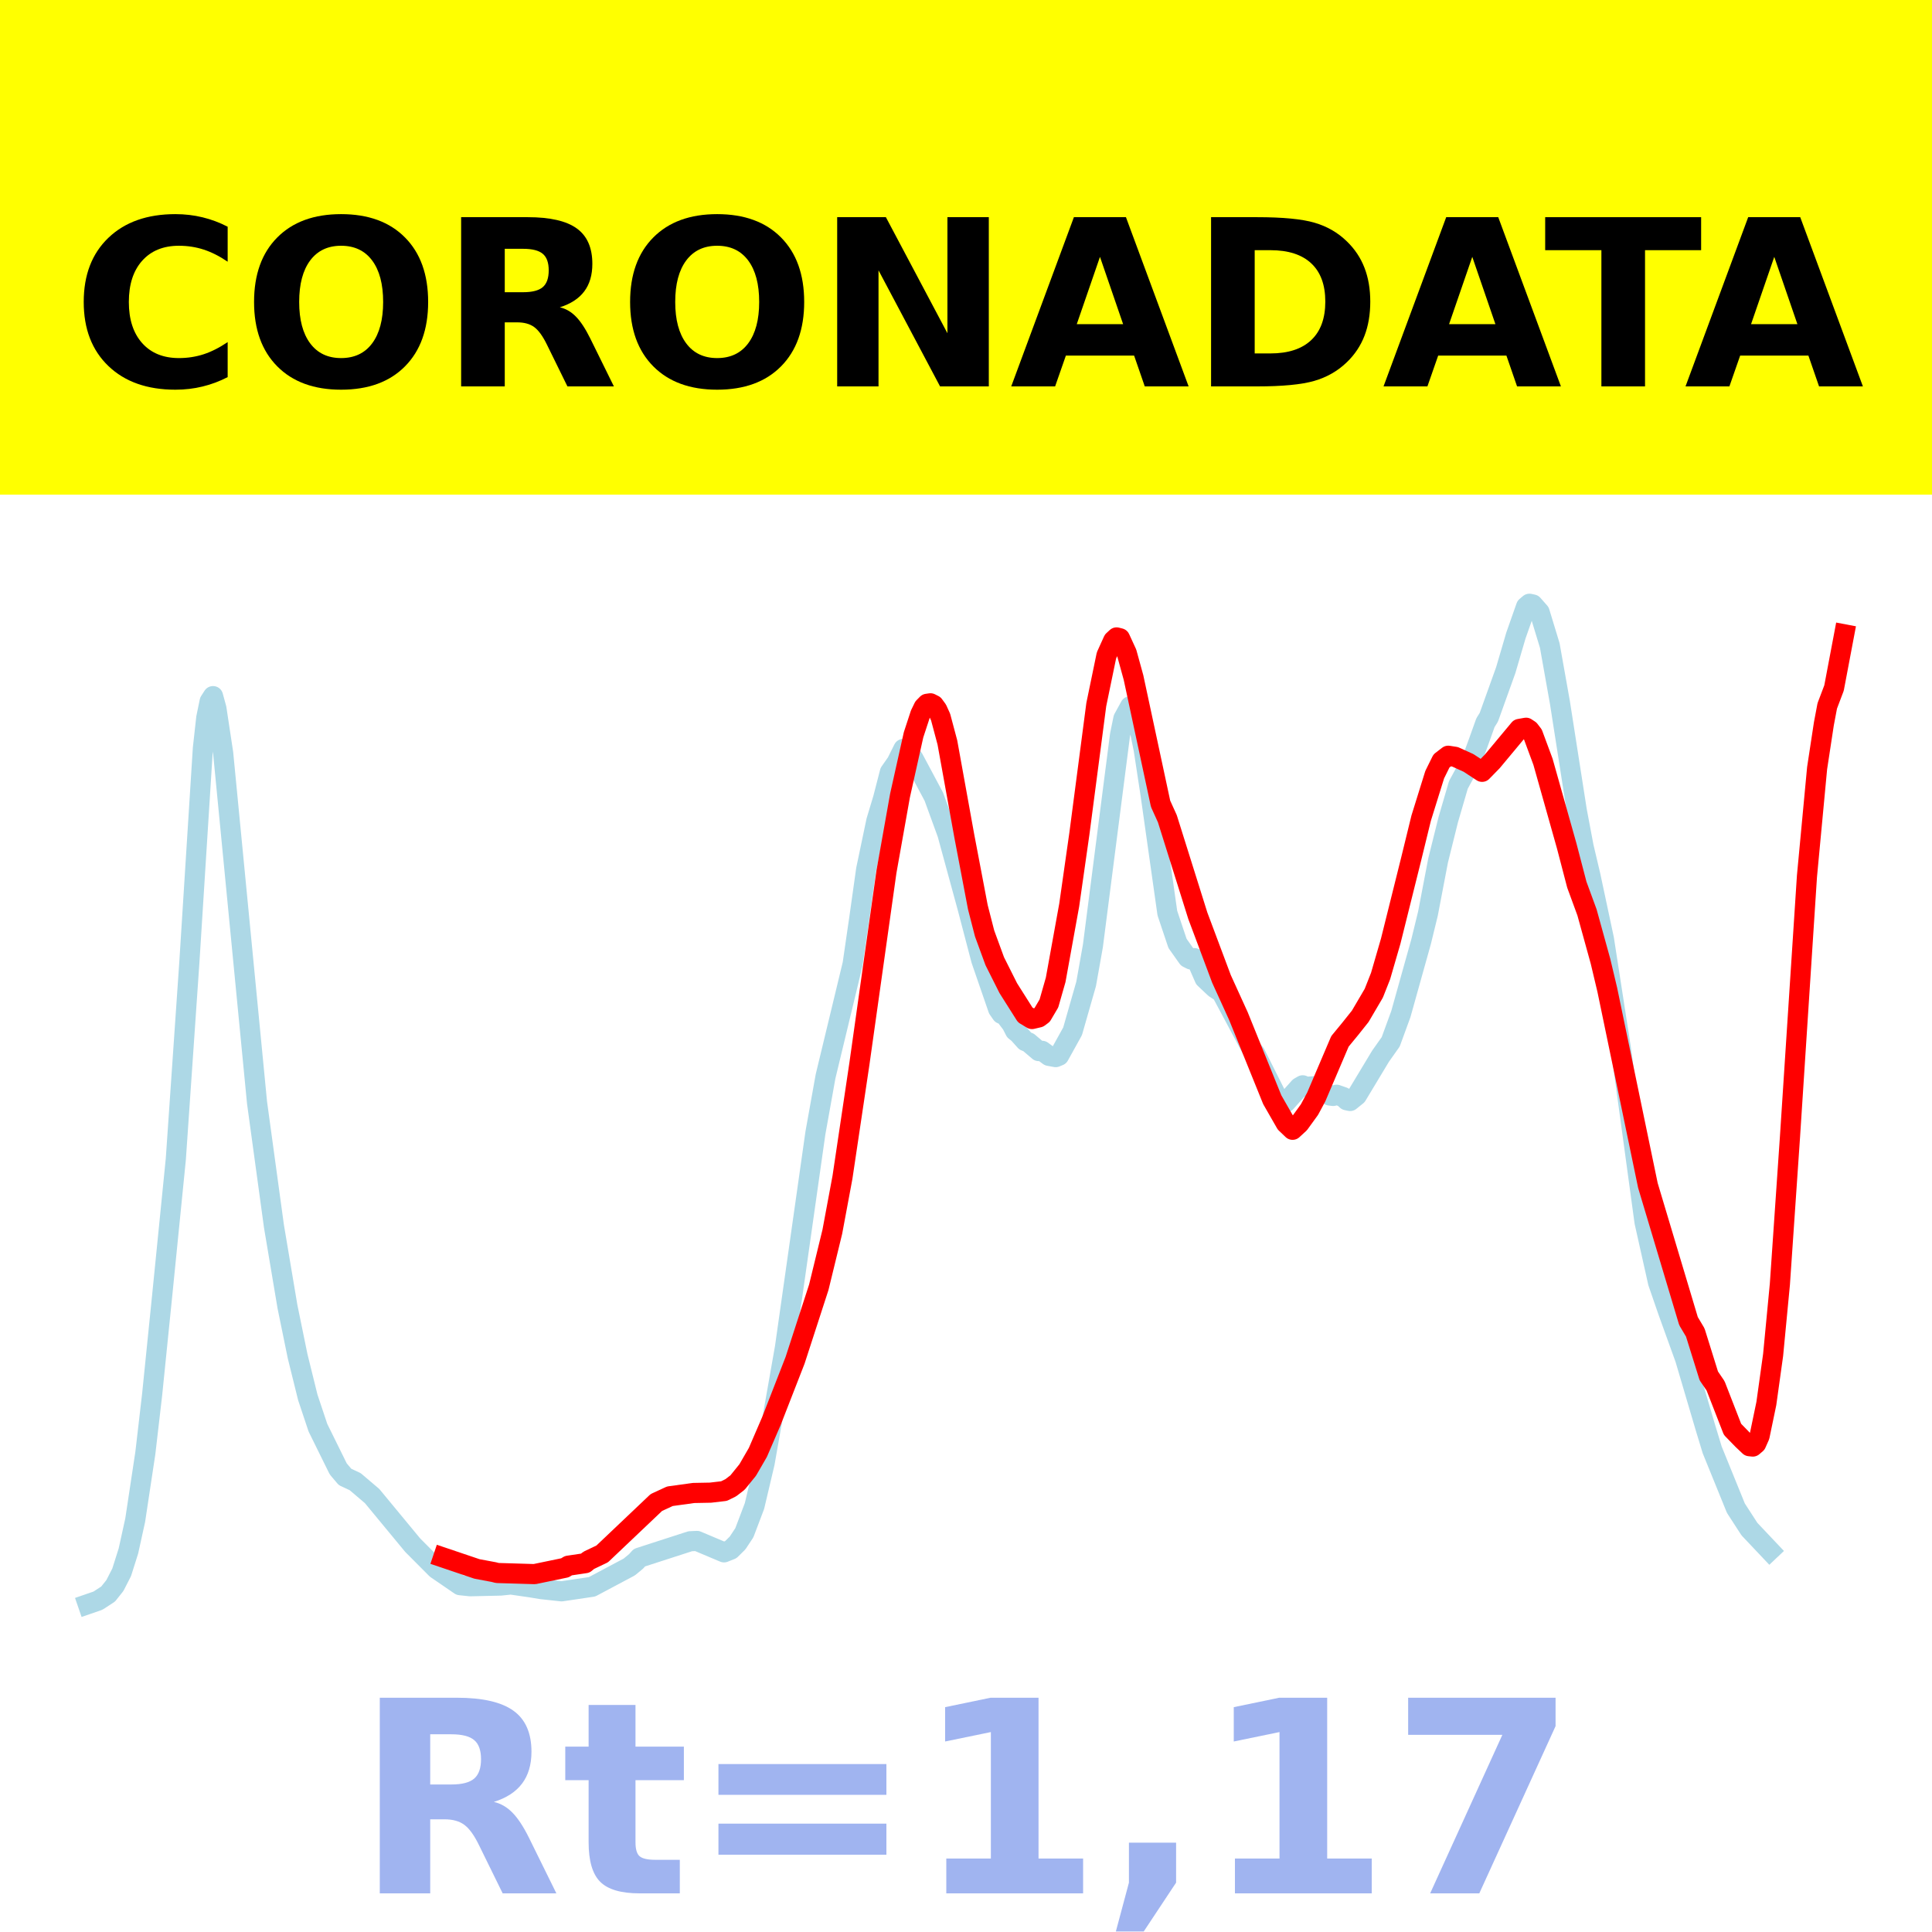 <?xml version="1.0" encoding="utf-8" standalone="no"?>
<!DOCTYPE svg PUBLIC "-//W3C//DTD SVG 1.1//EN"
  "http://www.w3.org/Graphics/SVG/1.1/DTD/svg11.dtd">
<!-- Created with matplotlib (https://matplotlib.org/) -->
<svg height="144pt" version="1.1" viewBox="0 0 144 144" width="144pt" xmlns="http://www.w3.org/2000/svg" xmlns:xlink="http://www.w3.org/1999/xlink">
 <defs>
  <style type="text/css">*{stroke-linecap:butt;stroke-linejoin:round;}</style>
 </defs>
 <g id="figure_1">
  <g id="patch_1">
   <path d="M 0 144 
L 144 144 
L 144 0 
L 0 0 
z
" style="fill:#ffffff;"/>
  </g>
  <g id="axes_1">
   <g id="patch_2">
    <path d="M 0 144 
L 144 144 
L 144 0 
L 0 0 
z
" style="fill:#ffffff;"/>
   </g>
   <g id="line2d_1">
    <path clip-path="url(#p8bc68b146f)" d="M 6.545 119.565 
L 7.302 119.304 
L 8.059 118.81 
L 8.563 118.177 
L 9.068 117.191 
L 9.572 115.6 
L 10.077 113.303 
L 10.833 108.3 
L 11.338 103.954 
L 12.095 96.491 
L 13.104 86.401 
L 14.112 71.75 
L 15.121 55.78 
L 15.374 53.498 
L 15.626 52.276 
L 15.878 51.885 
L 16.13 52.803 
L 16.635 56.142 
L 19.157 82.173 
L 20.418 91.395 
L 21.427 97.397 
L 22.184 101.093 
L 22.941 104.152 
L 23.697 106.416 
L 25.211 109.484 
L 25.715 110.081 
L 26.472 110.434 
L 27.733 111.506 
L 30.76 115.168 
L 32.525 116.941 
L 34.291 118.15 
L 35.048 118.23 
L 37.318 118.178 
L 38.075 118.099 
L 39.588 118.318 
L 40.345 118.444 
L 41.858 118.608 
L 44.128 118.271 
L 46.903 116.794 
L 47.407 116.378 
L 47.659 116.099 
L 51.443 114.876 
L 51.947 114.852 
L 53.965 115.703 
L 54.47 115.502 
L 54.974 115.005 
L 55.479 114.243 
L 56.235 112.248 
L 56.992 109.041 
L 58.506 100.429 
L 60.776 84.442 
L 61.532 80.226 
L 63.55 71.855 
L 64.055 68.378 
L 64.559 64.799 
L 65.316 61.19 
L 65.82 59.516 
L 66.325 57.554 
L 66.829 56.835 
L 67.334 55.819 
L 67.586 55.922 
L 68.09 56.548 
L 69.604 59.385 
L 70.613 62.152 
L 72.126 67.699 
L 73.135 71.549 
L 74.396 75.205 
L 74.648 75.569 
L 74.901 75.672 
L 75.405 76.336 
L 75.657 76.831 
L 75.91 77.034 
L 76.414 77.596 
L 76.666 77.698 
L 77.423 78.342 
L 77.675 78.323 
L 78.18 78.698 
L 78.684 78.791 
L 78.936 78.687 
L 79.945 76.864 
L 80.954 73.334 
L 81.459 70.497 
L 83.477 54.797 
L 83.729 53.561 
L 84.233 52.642 
L 84.486 52.838 
L 84.738 53.383 
L 85.242 55.841 
L 85.747 59.153 
L 87.008 68.057 
L 87.765 70.315 
L 88.521 71.385 
L 88.774 71.514 
L 89.026 71.413 
L 89.278 71.771 
L 89.782 72.927 
L 90.539 73.643 
L 91.044 73.973 
L 93.314 78.221 
L 93.566 78.541 
L 95.332 82.06 
L 95.584 82.203 
L 95.836 82.166 
L 96.845 81.038 
L 97.097 80.892 
L 97.349 81.006 
L 98.106 80.951 
L 98.611 81.326 
L 99.115 81.654 
L 99.367 81.685 
L 99.62 81.595 
L 100.124 81.77 
L 100.376 82.007 
L 100.628 82.062 
L 101.133 81.654 
L 102.899 78.72 
L 103.655 77.652 
L 104.412 75.582 
L 105.925 70.168 
L 106.43 68.099 
L 107.187 64.137 
L 107.943 61.097 
L 108.7 58.502 
L 109.709 56.645 
L 110.213 55.273 
L 110.718 53.863 
L 110.97 53.459 
L 112.231 49.945 
L 112.988 47.364 
L 113.745 45.213 
L 113.997 45 
L 114.249 45.054 
L 114.754 45.627 
L 115.51 48.11 
L 116.267 52.359 
L 117.528 60.434 
L 118.033 63.113 
L 118.537 65.247 
L 119.546 69.981 
L 120.807 78.124 
L 122.573 91.083 
L 123.582 95.593 
L 124.338 97.781 
L 125.6 101.278 
L 127.113 106.407 
L 127.617 108.066 
L 129.383 112.411 
L 130.392 113.969 
L 131.905 115.57 
L 131.905 115.57 
" style="fill:none;stroke:#add8e6;stroke-linecap:square;stroke-width:1.5;"/>
   </g>
   <g id="line2d_2">
    <path clip-path="url(#p8bc68b146f)" d="M 33.03 116.088 
L 35.552 116.94 
L 36.813 117.176 
L 37.066 117.242 
L 39.84 117.325 
L 42.11 116.854 
L 42.363 116.697 
L 43.624 116.509 
L 43.876 116.301 
L 44.885 115.819 
L 48.921 111.988 
L 49.93 111.522 
L 51.695 111.278 
L 52.956 111.254 
L 53.965 111.136 
L 54.47 110.886 
L 54.974 110.497 
L 55.731 109.562 
L 56.488 108.253 
L 57.497 105.915 
L 59.262 101.386 
L 61.028 95.944 
L 62.037 91.806 
L 62.793 87.748 
L 64.055 79.289 
L 66.073 64.961 
L 67.081 59.297 
L 68.09 54.772 
L 68.595 53.232 
L 68.847 52.713 
L 69.099 52.457 
L 69.352 52.42 
L 69.604 52.547 
L 69.856 52.891 
L 70.108 53.447 
L 70.613 55.341 
L 71.874 62.315 
L 72.883 67.616 
L 73.387 69.578 
L 74.144 71.644 
L 75.153 73.653 
L 76.414 75.646 
L 76.919 75.952 
L 77.423 75.834 
L 77.675 75.648 
L 78.18 74.791 
L 78.684 73.028 
L 79.693 67.456 
L 80.45 62.142 
L 81.711 52.515 
L 82.468 48.855 
L 82.972 47.742 
L 83.224 47.509 
L 83.477 47.574 
L 83.981 48.669 
L 84.486 50.502 
L 86.503 59.909 
L 87.008 61.022 
L 89.278 68.254 
L 91.044 72.966 
L 92.305 75.734 
L 94.827 81.967 
L 95.836 83.727 
L 96.341 84.208 
L 96.845 83.745 
L 97.602 82.7 
L 98.106 81.759 
L 99.872 77.617 
L 100.628 76.698 
L 101.385 75.748 
L 102.394 74.029 
L 102.899 72.752 
L 103.655 70.147 
L 105.169 64.07 
L 105.925 60.98 
L 106.934 57.739 
L 107.439 56.716 
L 107.943 56.328 
L 108.448 56.407 
L 109.457 56.865 
L 110.466 57.527 
L 111.222 56.753 
L 113.24 54.331 
L 113.745 54.241 
L 113.997 54.407 
L 114.249 54.735 
L 115.006 56.779 
L 116.771 63.043 
L 117.528 65.94 
L 118.285 68.002 
L 119.294 71.655 
L 119.798 73.778 
L 122.825 88.358 
L 125.852 98.469 
L 126.356 99.316 
L 127.365 102.551 
L 127.87 103.294 
L 129.131 106.534 
L 129.888 107.313 
L 130.392 107.791 
L 130.644 107.818 
L 130.896 107.603 
L 131.149 107.034 
L 131.653 104.611 
L 132.158 100.987 
L 132.662 95.714 
L 133.419 84.676 
L 134.68 65.311 
L 135.437 57.254 
L 135.941 53.947 
L 136.193 52.613 
L 136.698 51.279 
L 137.455 47.278 
L 137.455 47.278 
" style="fill:none;stroke:#ff0000;stroke-linecap:square;stroke-width:1.5;"/>
   </g>
   <g id="patch_3">
    <path d="M 0 144 
L 0 0 
" style="fill:none;stroke:#ffffff;stroke-linecap:square;stroke-linejoin:miter;stroke-width:0.8;"/>
   </g>
   <g id="patch_4">
    <path d="M 144 144 
L 144 0 
" style="fill:none;stroke:#ffffff;stroke-linecap:square;stroke-linejoin:miter;stroke-width:0.8;"/>
   </g>
   <g id="patch_5">
    <path d="M 0 144 
L 144 144 
" style="fill:none;stroke:#ffffff;stroke-linecap:square;stroke-linejoin:miter;stroke-width:0.8;"/>
   </g>
   <g id="patch_6">
    <path d="M 0 0 
L 144 0 
" style="fill:none;stroke:#ffffff;stroke-linecap:square;stroke-linejoin:miter;stroke-width:0.8;"/>
   </g>
  </g>
  <g id="text_1">
   <g id="patch_7">
    <path d="M -64.848 36.368 
L 208.848 36.368 
L 208.848 -7.654 
L -64.848 -7.654 
z
" style="fill:#ffff00;stroke:#ffff00;stroke-linejoin:miter;"/>
   </g>
   <!--  -->
   <g transform="translate(72 9.45)scale(0.173 -0.173)"/>
   <!--            CORONADATA            -->
   <g transform="translate(-60.874 28.8)scale(0.173 -0.173)">
    <defs>
     <path id="DejaVuSans-Bold-32"/>
     <path d="M 67 4 
Q 61.812 1.312 56.203 -0.047 
Q 50.594 -1.422 44.484 -1.422 
Q 26.266 -1.422 15.625 8.766 
Q 4.984 18.953 4.984 36.375 
Q 4.984 53.859 15.625 64.031 
Q 26.266 74.219 44.484 74.219 
Q 50.594 74.219 56.203 72.844 
Q 61.812 71.484 67 68.797 
L 67 53.719 
Q 61.766 57.281 56.688 58.938 
Q 51.609 60.594 46 60.594 
Q 35.938 60.594 30.172 54.141 
Q 24.422 47.703 24.422 36.375 
Q 24.422 25.094 30.172 18.641 
Q 35.938 12.203 46 12.203 
Q 51.609 12.203 56.688 13.859 
Q 61.766 15.531 67 19.094 
z
" id="DejaVuSans-Bold-67"/>
     <path d="M 42.484 60.594 
Q 33.891 60.594 29.156 54.25 
Q 24.422 47.906 24.422 36.375 
Q 24.422 24.906 29.156 18.547 
Q 33.891 12.203 42.484 12.203 
Q 51.125 12.203 55.859 18.547 
Q 60.594 24.906 60.594 36.375 
Q 60.594 47.906 55.859 54.25 
Q 51.125 60.594 42.484 60.594 
z
M 42.484 74.219 
Q 60.062 74.219 70.016 64.156 
Q 79.984 54.109 79.984 36.375 
Q 79.984 18.703 70.016 8.641 
Q 60.062 -1.422 42.484 -1.422 
Q 24.953 -1.422 14.969 8.641 
Q 4.984 18.703 4.984 36.375 
Q 4.984 54.109 14.969 64.156 
Q 24.953 74.219 42.484 74.219 
z
" id="DejaVuSans-Bold-79"/>
     <path d="M 35.891 40.578 
Q 41.797 40.578 44.359 42.766 
Q 46.922 44.969 46.922 50 
Q 46.922 54.984 44.359 57.125 
Q 41.797 59.281 35.891 59.281 
L 27.984 59.281 
L 27.984 40.578 
z
M 27.984 27.594 
L 27.984 0 
L 9.188 0 
L 9.188 72.906 
L 37.891 72.906 
Q 52.297 72.906 59 68.062 
Q 65.719 63.234 65.719 52.781 
Q 65.719 45.562 62.219 40.922 
Q 58.734 36.281 51.703 34.078 
Q 55.562 33.203 58.609 30.094 
Q 61.672 27 64.797 20.703 
L 75 0 
L 54.984 0 
L 46.094 18.109 
Q 43.406 23.578 40.641 25.578 
Q 37.891 27.594 33.297 27.594 
z
" id="DejaVuSans-Bold-82"/>
     <path d="M 9.188 72.906 
L 30.172 72.906 
L 56.688 22.906 
L 56.688 72.906 
L 74.516 72.906 
L 74.516 0 
L 53.516 0 
L 27 50 
L 27 0 
L 9.188 0 
z
" id="DejaVuSans-Bold-78"/>
     <path d="M 53.422 13.281 
L 24.031 13.281 
L 19.391 0 
L 0.484 0 
L 27.484 72.906 
L 49.906 72.906 
L 76.906 0 
L 58.016 0 
z
M 28.719 26.812 
L 48.688 26.812 
L 38.719 55.812 
z
" id="DejaVuSans-Bold-65"/>
     <path d="M 27.984 58.688 
L 27.984 14.203 
L 34.719 14.203 
Q 46.234 14.203 52.312 19.922 
Q 58.406 25.641 58.406 36.531 
Q 58.406 47.359 52.344 53.016 
Q 46.297 58.688 34.719 58.688 
z
M 9.188 72.906 
L 29 72.906 
Q 45.609 72.906 53.734 70.531 
Q 61.859 68.172 67.672 62.5 
Q 72.797 57.562 75.281 51.109 
Q 77.781 44.672 77.781 36.531 
Q 77.781 28.266 75.281 21.797 
Q 72.797 15.328 67.672 10.406 
Q 61.812 4.734 53.609 2.359 
Q 45.406 0 29 0 
L 9.188 0 
z
" id="DejaVuSans-Bold-68"/>
     <path d="M 0.484 72.906 
L 67.672 72.906 
L 67.672 58.688 
L 43.5 58.688 
L 43.5 0 
L 24.703 0 
L 24.703 58.688 
L 0.484 58.688 
z
" id="DejaVuSans-Bold-84"/>
    </defs>
    <use xlink:href="#DejaVuSans-Bold-32"/>
    <use x="34.814" xlink:href="#DejaVuSans-Bold-32"/>
    <use x="69.629" xlink:href="#DejaVuSans-Bold-32"/>
    <use x="104.443" xlink:href="#DejaVuSans-Bold-32"/>
    <use x="139.258" xlink:href="#DejaVuSans-Bold-32"/>
    <use x="174.072" xlink:href="#DejaVuSans-Bold-32"/>
    <use x="208.887" xlink:href="#DejaVuSans-Bold-32"/>
    <use x="243.701" xlink:href="#DejaVuSans-Bold-32"/>
    <use x="278.516" xlink:href="#DejaVuSans-Bold-32"/>
    <use x="313.33" xlink:href="#DejaVuSans-Bold-32"/>
    <use x="348.145" xlink:href="#DejaVuSans-Bold-32"/>
    <use x="382.959" xlink:href="#DejaVuSans-Bold-67"/>
    <use x="456.348" xlink:href="#DejaVuSans-Bold-79"/>
    <use x="541.357" xlink:href="#DejaVuSans-Bold-82"/>
    <use x="618.359" xlink:href="#DejaVuSans-Bold-79"/>
    <use x="703.369" xlink:href="#DejaVuSans-Bold-78"/>
    <use x="787.061" xlink:href="#DejaVuSans-Bold-65"/>
    <use x="864.453" xlink:href="#DejaVuSans-Bold-68"/>
    <use x="947.461" xlink:href="#DejaVuSans-Bold-65"/>
    <use x="1017.104" xlink:href="#DejaVuSans-Bold-84"/>
    <use x="1077.566" xlink:href="#DejaVuSans-Bold-65"/>
    <use x="1154.959" xlink:href="#DejaVuSans-Bold-32"/>
    <use x="1189.773" xlink:href="#DejaVuSans-Bold-32"/>
    <use x="1224.588" xlink:href="#DejaVuSans-Bold-32"/>
    <use x="1259.402" xlink:href="#DejaVuSans-Bold-32"/>
    <use x="1294.217" xlink:href="#DejaVuSans-Bold-32"/>
    <use x="1329.031" xlink:href="#DejaVuSans-Bold-32"/>
    <use x="1363.846" xlink:href="#DejaVuSans-Bold-32"/>
    <use x="1398.66" xlink:href="#DejaVuSans-Bold-32"/>
    <use x="1433.475" xlink:href="#DejaVuSans-Bold-32"/>
    <use x="1468.289" xlink:href="#DejaVuSans-Bold-32"/>
    <use x="1503.104" xlink:href="#DejaVuSans-Bold-32"/>
   </g>
  </g>
  <g id="text_2">
   <!-- Rt=1,17 -->
   <g style="fill:#4169e1;opacity:0.5;" transform="translate(26.469 141.12)scale(0.2 -0.2)">
    <defs>
     <path d="M 27.484 70.219 
L 27.484 54.688 
L 45.516 54.688 
L 45.516 42.188 
L 27.484 42.188 
L 27.484 19 
Q 27.484 15.188 29 13.844 
Q 30.516 12.5 35.016 12.5 
L 44 12.5 
L 44 0 
L 29 0 
Q 18.656 0 14.328 4.312 
Q 10.016 8.641 10.016 19 
L 10.016 42.188 
L 1.312 42.188 
L 1.312 54.688 
L 10.016 54.688 
L 10.016 70.219 
z
" id="DejaVuSans-Bold-116"/>
     <path d="M 10.594 48.188 
L 73.188 48.188 
L 73.188 36.719 
L 10.594 36.719 
z
M 10.594 25.984 
L 73.188 25.984 
L 73.188 14.406 
L 10.594 14.406 
z
" id="DejaVuSans-Bold-61"/>
     <path d="M 11.719 12.984 
L 28.328 12.984 
L 28.328 60.109 
L 11.281 56.594 
L 11.281 69.391 
L 28.219 72.906 
L 46.094 72.906 
L 46.094 12.984 
L 62.703 12.984 
L 62.703 0 
L 11.719 0 
z
" id="DejaVuSans-Bold-49"/>
     <path d="M 10.203 18.891 
L 27.781 18.891 
L 27.781 4 
L 15.719 -14.203 
L 5.328 -14.203 
L 10.203 4 
z
" id="DejaVuSans-Bold-44"/>
     <path d="M 6.688 72.906 
L 61.625 72.906 
L 61.625 62.312 
L 33.203 0 
L 14.891 0 
L 41.797 59.078 
L 6.688 59.078 
z
" id="DejaVuSans-Bold-55"/>
    </defs>
    <use xlink:href="#DejaVuSans-Bold-82"/>
    <use x="77.002" xlink:href="#DejaVuSans-Bold-116"/>
    <use x="124.805" xlink:href="#DejaVuSans-Bold-61"/>
    <use x="208.594" xlink:href="#DejaVuSans-Bold-49"/>
    <use x="278.174" xlink:href="#DejaVuSans-Bold-44"/>
    <use x="316.162" xlink:href="#DejaVuSans-Bold-49"/>
    <use x="385.742" xlink:href="#DejaVuSans-Bold-55"/>
   </g>
  </g>
 </g>
 <defs>
  <clipPath id="p8bc68b146f">
   <rect height="144" width="144" x="0" y="0"/>
  </clipPath>
 </defs>
</svg>
